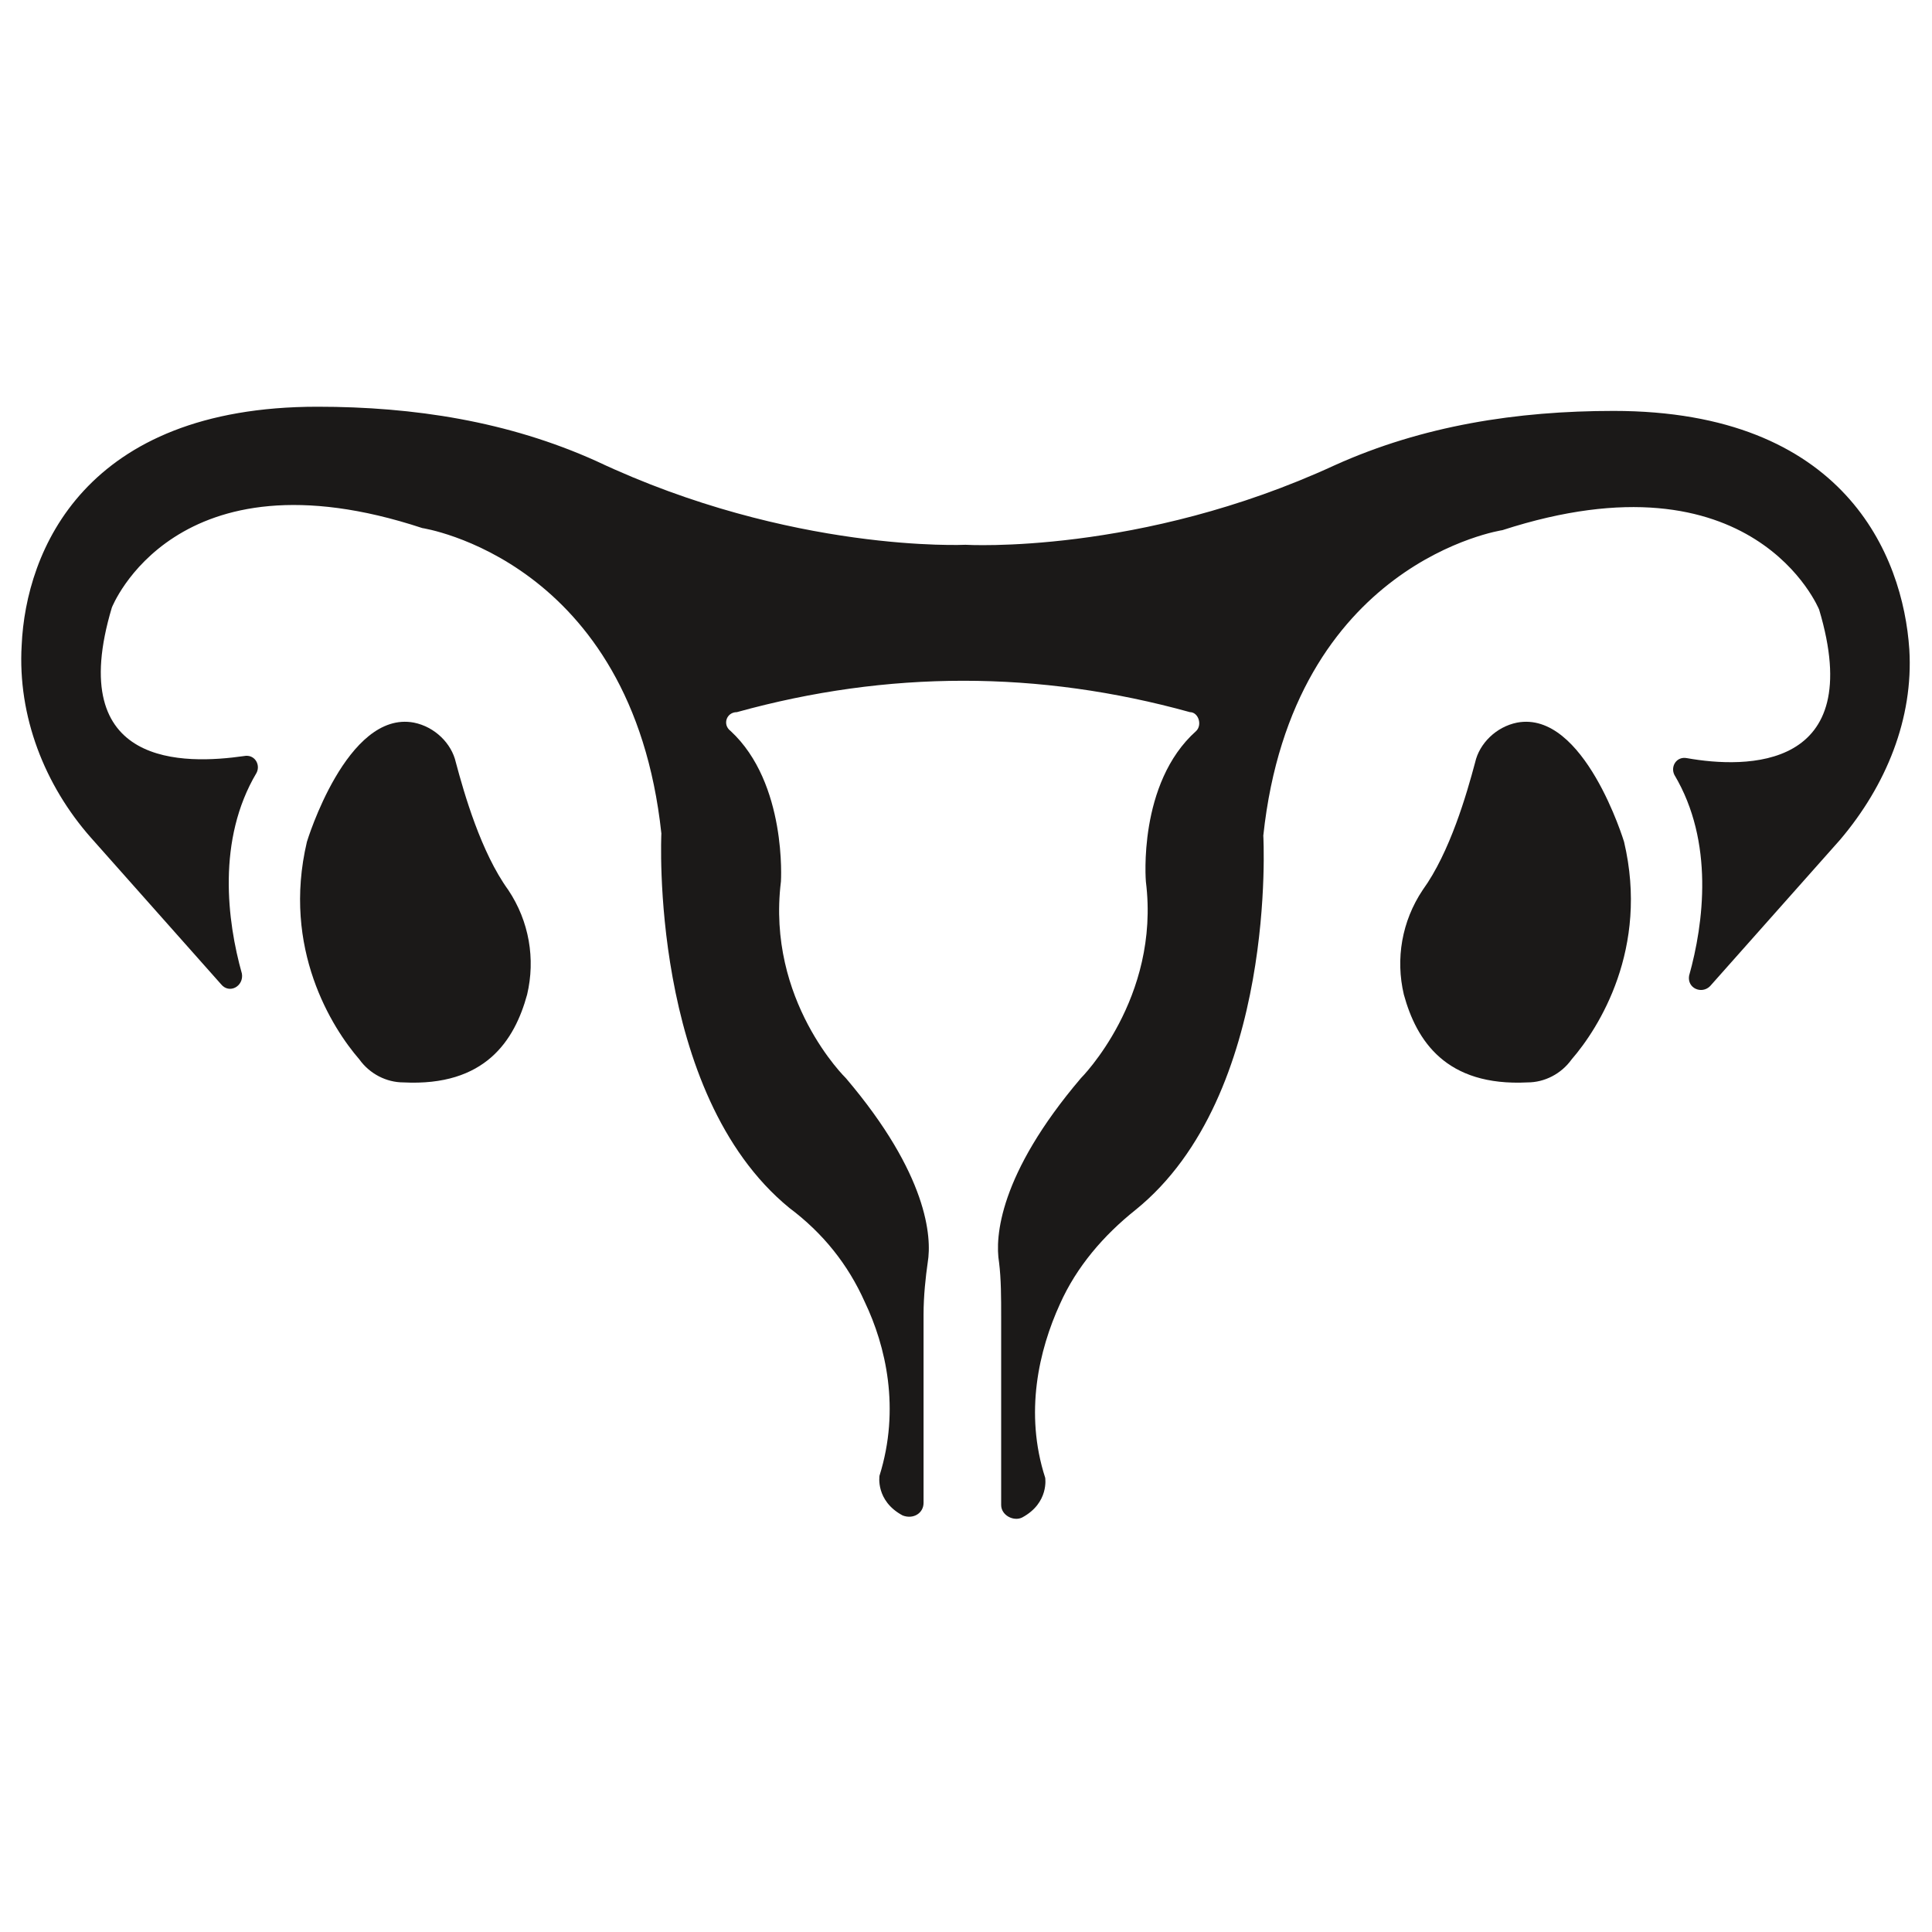 <?xml version="1.0" encoding="UTF-8"?>
<svg xmlns="http://www.w3.org/2000/svg" xmlns:xlink="http://www.w3.org/1999/xlink" width="375pt" height="375pt" viewBox="0 0 375 375" version="1.2">
<defs>
<clipPath id="clip1">
  <path d="M 4 78.949 L 371 78.949 L 371 295 L 4 295 Z M 4 78.949 "/>
</clipPath>
</defs>
<g id="surface1">
<g clip-path="url(#clip1)" clip-rule="nonzero">
<path style=" stroke:none;fill-rule:nonzero;fill:rgb(10.59%,9.799%,9.409%);fill-opacity:1;" d="M 313.199 79.758 C 294.469 79.758 276.148 82.598 259.055 90.312 C 221.188 107.773 187.402 105.742 187.402 105.742 C 187.402 105.742 153.613 107.367 115.754 89.5 C 98.656 81.785 80.336 78.945 61.609 78.945 C 16.418 78.945 5.02 106.961 4.207 125.234 C 3.395 139.039 8.684 152.438 17.641 162.586 L 42.883 191.012 C 44.508 193.039 47.359 191.414 46.953 188.98 C 44.102 178.828 42.066 162.992 49.801 150 C 50.617 148.375 49.395 146.348 47.359 146.75 C 35.961 148.375 12.348 149.188 21.711 117.926 C 21.711 117.926 33.926 86.66 81.961 102.496 C 81.961 102.496 122.672 108.582 128.371 161.777 C 128.371 161.777 125.93 212.121 153.207 234.453 C 159.719 239.328 164.605 245.418 167.859 252.727 C 171.934 261.254 174.781 273.434 170.711 286.43 C 170.711 286.43 169.898 291.301 175.188 294.141 C 177.227 294.953 179.262 293.738 179.262 291.707 L 179.262 255.16 C 179.262 251.508 179.668 247.855 180.074 245.012 C 180.887 240.141 180.074 227.957 164.195 209.281 C 164.195 209.281 148.727 194.258 151.578 171.113 C 151.578 171.113 152.797 152.031 141.805 141.879 C 140.18 140.664 140.992 138.227 143.027 138.227 C 172.34 130.105 201.652 130.105 230.965 138.227 C 232.59 138.227 233.406 140.664 232.184 141.879 C 220.785 152.031 222.414 171.113 222.414 171.113 C 225.262 193.852 209.793 209.281 209.793 209.281 C 193.914 227.957 193.102 240.141 193.914 245.012 C 194.324 248.262 194.324 251.914 194.324 255.57 L 194.324 292.113 C 194.324 294.141 196.766 295.359 198.395 294.547 C 203.684 291.707 202.871 286.832 202.871 286.832 C 198.801 274.246 201.652 262.066 205.723 253.133 C 208.977 245.824 214.27 239.734 220.375 234.863 C 248.062 212.531 245.207 162.184 245.207 162.184 C 250.91 108.988 291.621 102.902 291.621 102.902 C 340.473 87.066 353.094 118.328 353.094 118.328 C 362.457 149.594 338.844 149.188 327.445 147.156 C 325.41 146.75 324.188 148.781 325 150.406 C 332.738 163.398 330.703 179.234 327.852 189.387 C 327.445 191.824 330.297 193.039 331.922 191.414 L 357.164 162.992 C 366.117 152.438 371.414 139.445 370.598 126.047 C 369.375 107.773 357.977 79.758 313.199 79.758 "/>
</g>
<path style=" stroke:none;fill-rule:nonzero;fill:rgb(10.59%,9.799%,9.409%);fill-opacity:1;" d="M 78.297 210.094 C 94.176 210.906 99.875 201.973 102.316 193.039 C 103.945 186.141 102.723 178.828 98.652 172.738 C 93.363 165.434 90.105 154.062 88.477 147.973 C 87.66 144.316 84.406 141.07 80.332 140.258 C 67.309 137.82 59.57 163.402 59.57 163.402 C 54.688 184.109 64.457 199.535 69.75 205.629 C 71.785 208.473 75.043 210.094 78.297 210.094 "/>
<path style=" stroke:none;fill-rule:nonzero;fill:rgb(10.59%,9.799%,9.409%);fill-opacity:1;" d="M 296.504 210.094 C 299.762 210.094 303.016 208.473 305.051 205.629 C 310.344 199.535 320.113 184.109 315.23 163.402 C 315.23 163.402 307.496 137.82 294.469 140.258 C 290.398 141.07 287.141 144.316 286.324 147.973 C 284.699 154.062 281.441 165.434 276.148 172.738 C 272.078 178.828 270.855 186.141 272.484 193.039 C 274.93 201.973 280.629 210.906 296.504 210.094 "/>
</g>
</svg>
